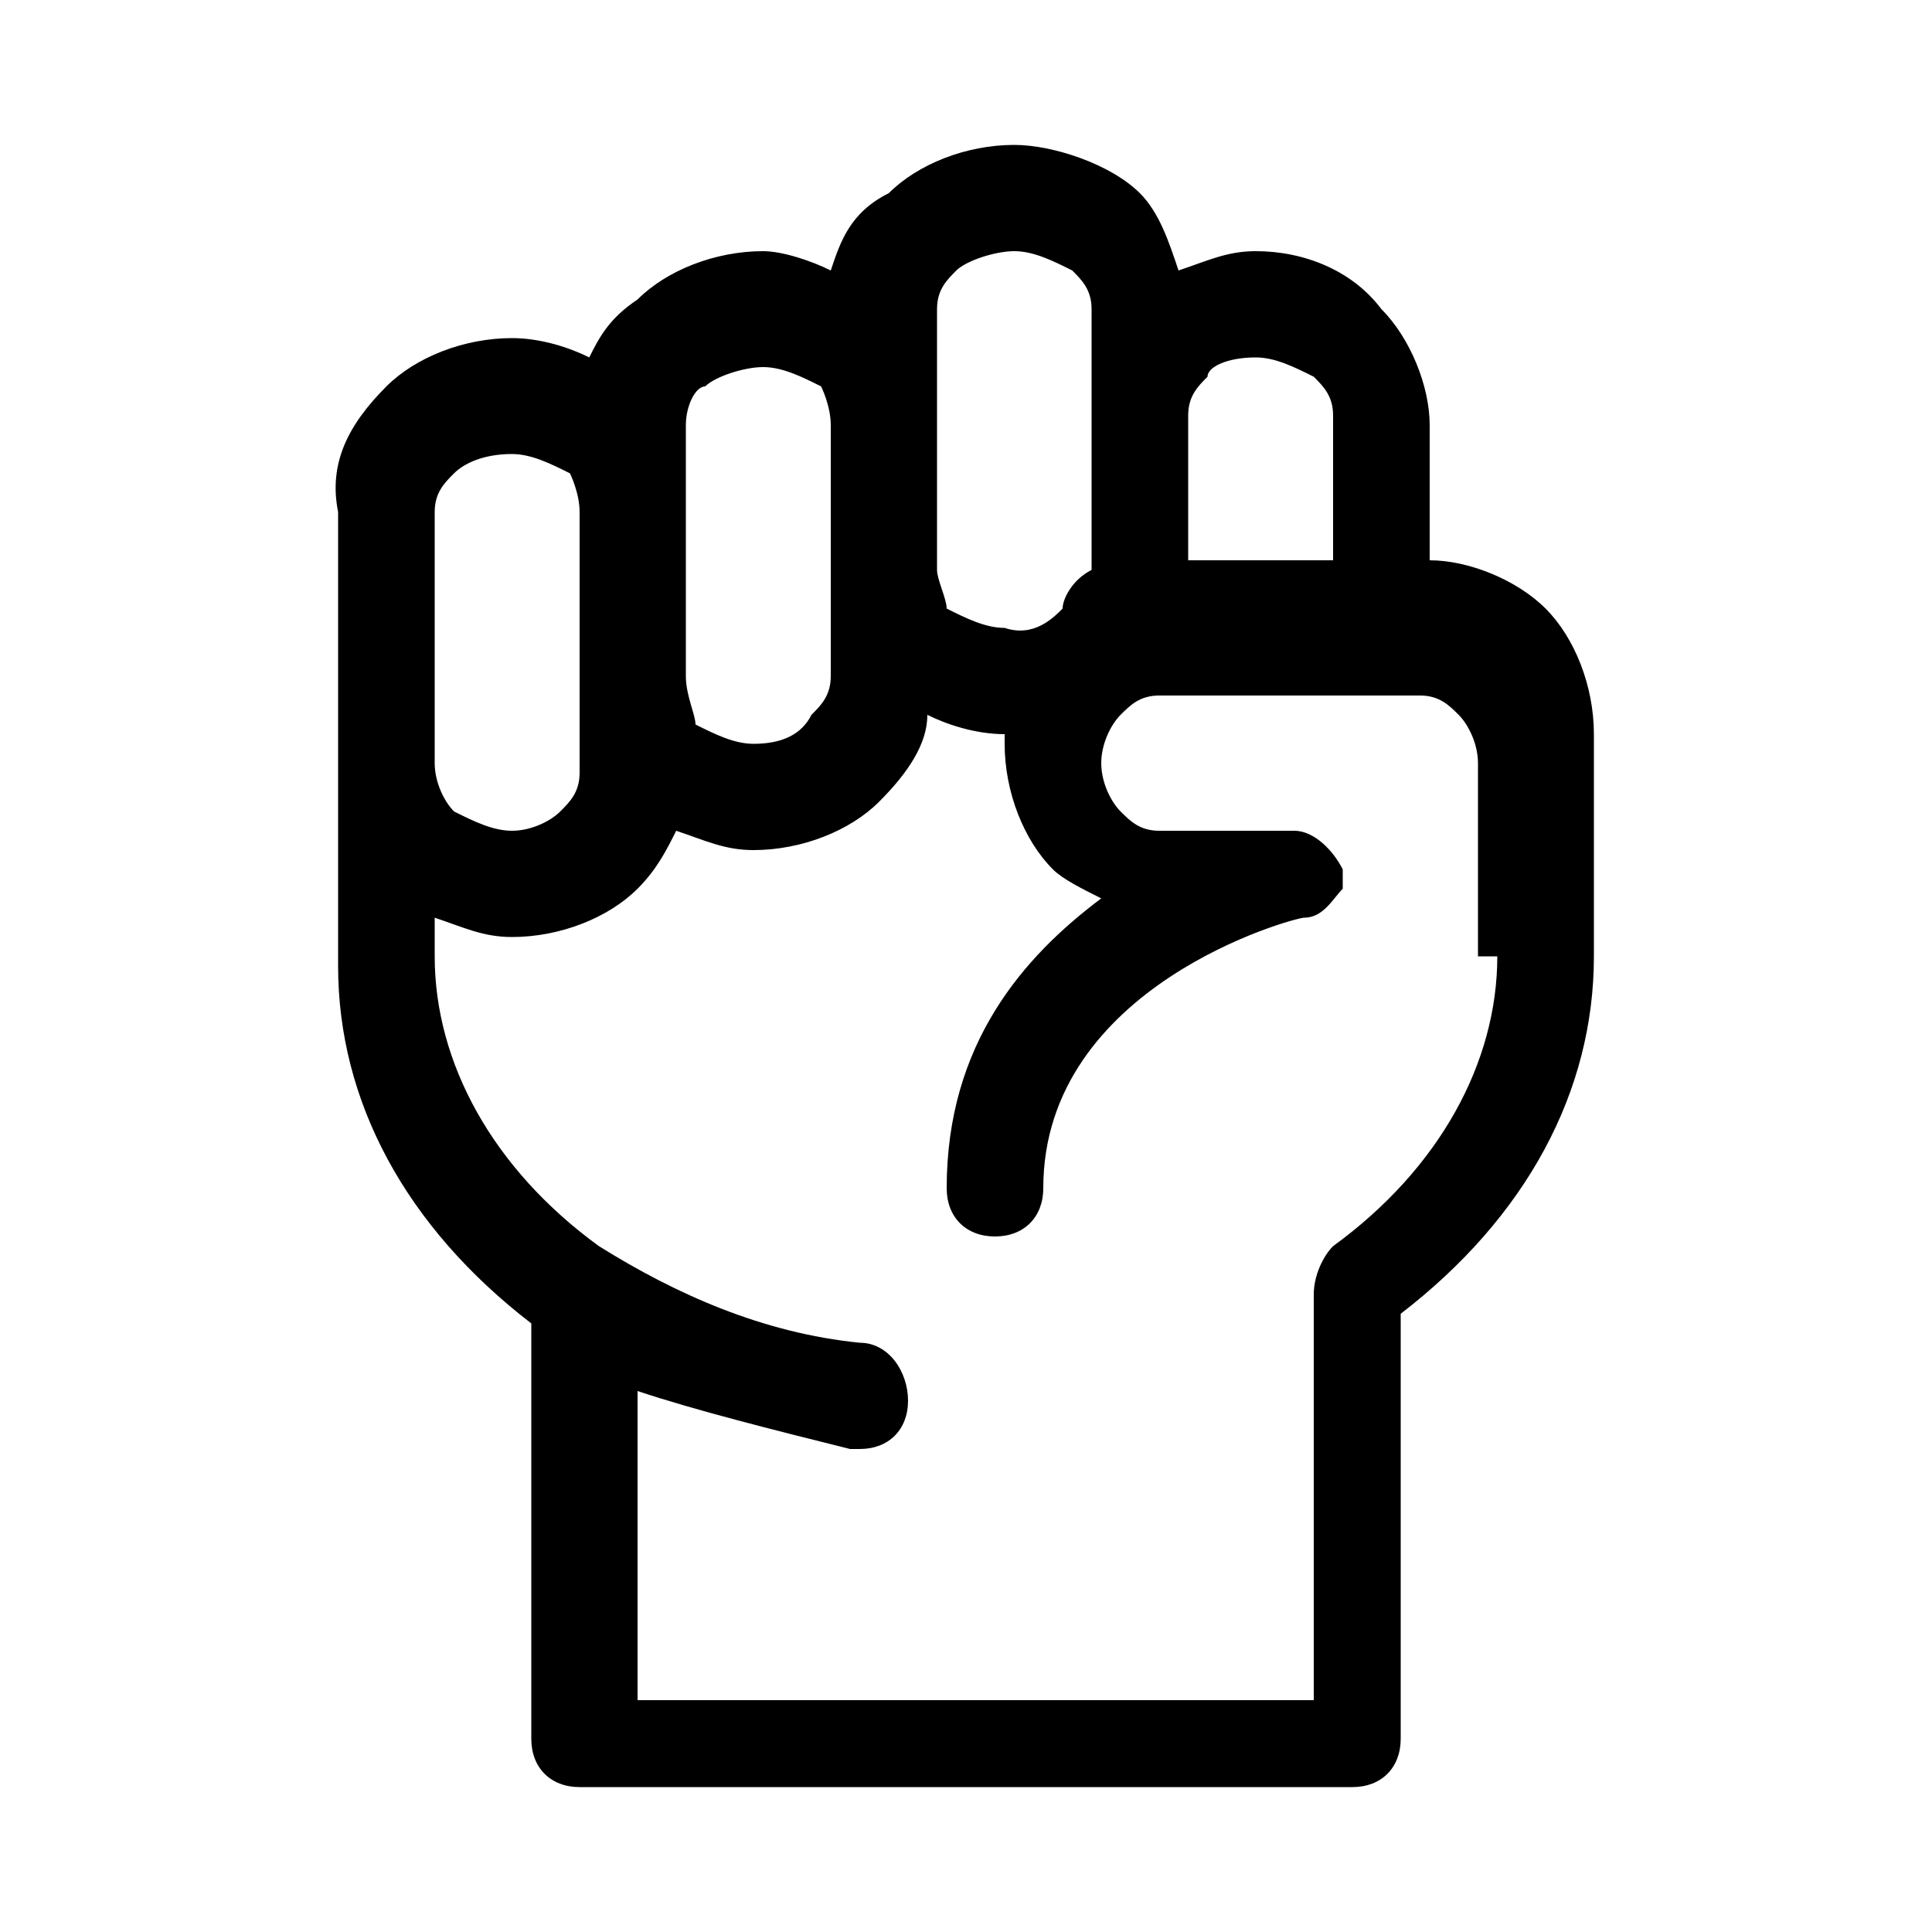 <?xml version="1.0" encoding="utf-8"?>
<!-- Generator: Adobe Illustrator 27.4.1, SVG Export Plug-In . SVG Version: 6.00 Build 0)  -->
<svg version="1.1" id="icons" xmlns="http://www.w3.org/2000/svg" xmlns:xlink="http://www.w3.org/1999/xlink" x="0px" y="0px"
	 viewBox="0 0 20 20" style="enable-background:new 0 0 20 20;" xml:space="preserve">
<path d="M16.5,7.6c0-0.5-0.2-1-0.5-1.3c-0.3-0.3-0.8-0.5-1.2-0.5h0V4.4c0-0.4-0.2-0.9-0.5-1.2C14,2.8,13.5,2.6,13,2.6c0,0,0,0,0,0
	c-0.3,0-0.5,0.1-0.8,0.2C12.1,2.5,12,2.2,11.8,2c-0.3-0.3-0.9-0.5-1.3-0.5c-0.5,0-1,0.2-1.3,0.5C8.8,2.2,8.7,2.5,8.6,2.8
	C8.4,2.7,8.1,2.6,7.9,2.6c0,0,0,0,0,0c-0.5,0-1,0.2-1.3,0.5C6.3,3.3,6.2,3.5,6.1,3.7C5.9,3.6,5.6,3.5,5.3,3.5c0,0,0,0,0,0
	c-0.5,0-1,0.2-1.3,0.5C3.6,4.4,3.4,4.8,3.5,5.3v2.7c0,0.1,0,0.1,0,0.2c0,0,0,0.1,0,0.1v1.7c0,1.4,0.7,2.7,2,3.7c0,0,0,0,0,0V18
	c0,0.3,0.2,0.5,0.5,0.5H14c0.3,0,0.5-0.2,0.5-0.5v-4.4c1.3-1,2-2.3,2-3.7L16.5,7.6C16.5,7.7,16.5,7.6,16.5,7.6z M13,3.7
	C13,3.7,13,3.7,13,3.7c0.2,0,0.4,0.1,0.6,0.2c0.1,0.1,0.2,0.2,0.2,0.4v1.5h-1.5V4.3c0-0.2,0.1-0.3,0.2-0.4C12.5,3.8,12.7,3.7,13,3.7
	z M9.7,5.9V3.2c0-0.2,0.1-0.3,0.2-0.4c0.1-0.1,0.4-0.2,0.6-0.2c0.2,0,0.4,0.1,0.6,0.2c0.1,0.1,0.2,0.2,0.2,0.4v1.1c0,0,0,0,0,0.1
	v1.5C11.1,6,11,6.2,11,6.3c-0.1,0.1-0.3,0.3-0.6,0.2c-0.2,0-0.4-0.1-0.6-0.2C9.8,6.2,9.7,6,9.7,5.9C9.7,5.9,9.7,5.9,9.7,5.9z M7.1,7
	V4.4C7.1,4.2,7.2,4,7.3,4c0.1-0.1,0.4-0.2,0.6-0.2c0.2,0,0.4,0.1,0.6,0.2C8.5,4,8.6,4.2,8.6,4.4V7c0,0.2-0.1,0.3-0.2,0.4
	C8.3,7.6,8.1,7.7,7.8,7.7c0,0,0,0,0,0c-0.2,0-0.4-0.1-0.6-0.2C7.2,7.4,7.1,7.2,7.1,7C7.1,7,7.1,7,7.1,7z M4.5,7.9V5.3
	c0-0.2,0.1-0.3,0.2-0.4c0.1-0.1,0.3-0.2,0.6-0.2c0,0,0,0,0,0c0.2,0,0.4,0.1,0.6,0.2C5.9,4.9,6,5.1,6,5.3V8c0,0.2-0.1,0.3-0.2,0.4
	C5.7,8.5,5.5,8.6,5.3,8.6c-0.2,0-0.4-0.1-0.6-0.2C4.6,8.3,4.5,8.1,4.5,7.9C4.5,8,4.5,7.9,4.5,7.9z M15.5,9.9c0,1.1-0.6,2.2-1.7,3
	c-0.1,0.1-0.2,0.3-0.2,0.5v4.2h-7v-3.2C7.2,14.6,8,14.8,8.8,15c0,0,0.1,0,0.1,0c0.3,0,0.5-0.2,0.5-0.5c0-0.3-0.2-0.6-0.5-0.6
	c-1-0.1-1.9-0.5-2.7-1c-1.1-0.8-1.7-1.9-1.7-3V9.5C4.8,9.6,5,9.7,5.3,9.7c0,0,0,0,0,0c0.5,0,1-0.2,1.3-0.5C6.8,9,6.9,8.8,7,8.6
	c0.3,0.1,0.5,0.2,0.8,0.2c0,0,0,0,0,0c0.5,0,1-0.2,1.3-0.5C9.4,8,9.6,7.7,9.6,7.4c0.2,0.1,0.5,0.2,0.8,0.2c0,0,0,0.1,0,0.1
	c0,0.5,0.2,1,0.5,1.3c0.1,0.1,0.3,0.2,0.5,0.3c-0.8,0.6-1.6,1.5-1.6,3c0,0.3,0.2,0.5,0.5,0.5s0.5-0.2,0.5-0.5c0-2.1,2.6-2.8,2.7-2.8
	c0.2,0,0.3-0.2,0.4-0.3c0,0,0,0,0,0c0,0,0-0.1,0-0.1c0,0,0,0,0,0c0,0,0,0,0-0.1c0,0,0,0,0,0c0,0,0,0,0,0c-0.1-0.2-0.3-0.4-0.5-0.4
	h-1.4c0,0,0,0,0,0c-0.2,0-0.3-0.1-0.4-0.2c-0.1-0.1-0.2-0.3-0.2-0.5c0-0.2,0.1-0.4,0.2-0.5c0.1-0.1,0.2-0.2,0.4-0.2h2.7c0,0,0,0,0,0
	c0.2,0,0.3,0.1,0.4,0.2c0.1,0.1,0.2,0.3,0.2,0.5c0,0,0,0,0,0c0,0,0,0,0,0V9.9z"/>
</svg>
